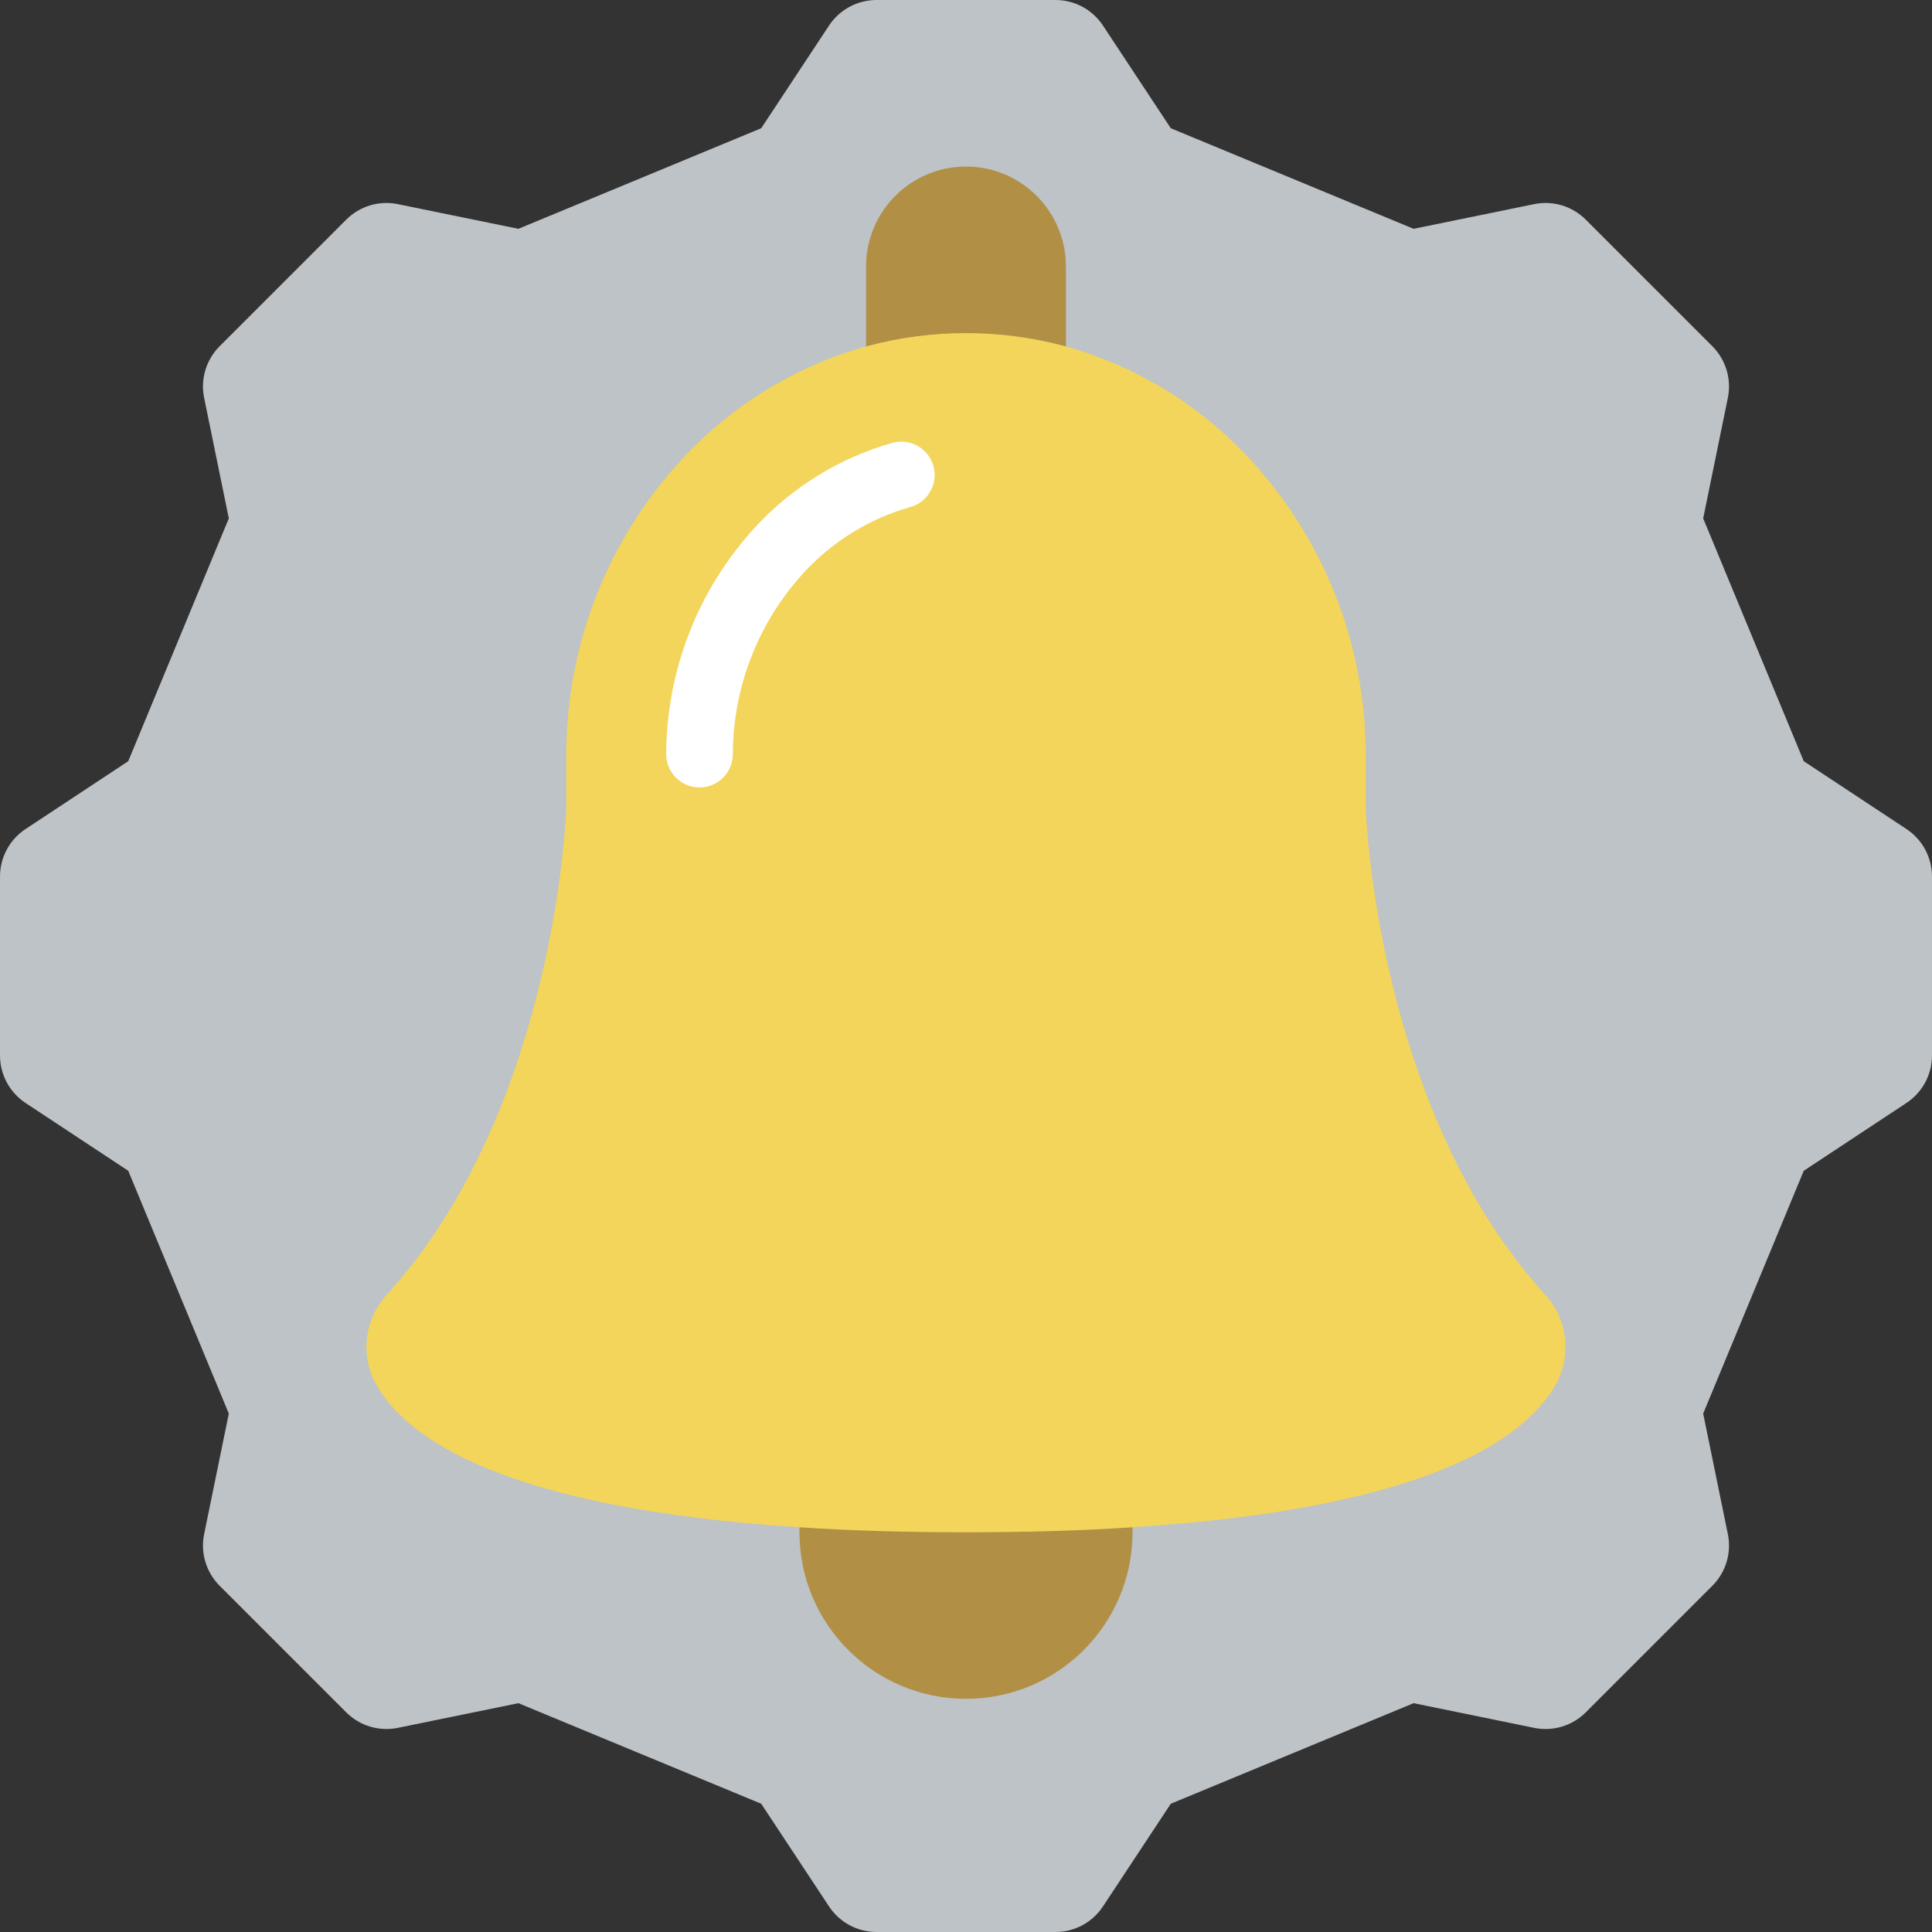 <svg height="512" viewBox="0 0 58 58" width="512" xmlns="http://www.w3.org/2000/svg"><rect x="0" y="0" width="58" height="58" fill="#333333" stroke="none"/><g id="Page-1" fill="none" fill-rule="evenodd"><g id="028---Notifications"><path id="Path" d="m22.852 3.85 2.037-3.084c.316-.478.85-.766 1.423-.766h5.376c.573 0 1.107.288 1.423.766l2.037 3.084 7.289 3.019 3.621-.741c.562-.115 1.143.061 1.548.466l3.8 3.8c.405.405.581.986.466 1.548l-.741 3.621 3.019 7.289 3.084 2.037c.478.316.766.85.766 1.423v5.376c-0.0.573-.288 1.107-.766 1.423l-3.084 2.037-3.019 7.289.741 3.621c.115.562-.061 1.143-.466 1.548l-3.8 3.8c-.405.405-.986.581-1.548.466l-3.621-.741-7.289 3.019-2.037 3.084c-.316.478-.85.766-1.423.766h-5.376c-.573-0-1.107-.288-1.423-.766l-2.037-3.084-7.289-3.019-3.621.741c-.562.115-1.143-.061-1.548-.466l-3.8-3.8c-.405-.405-.581-.986-.466-1.548l.741-3.621-3.019-7.289-3.084-2.037c-.478-.316-.766-.85-.766-1.423v-5.376c0-.573.288-1.107.766-1.423l3.084-2.037 3.019-7.289-.741-3.621c-.115-.562.061-1.143.466-1.548l3.8-3.8c.405-.405.986-.581 1.548-.466l3.621.741z" fill="#bdc3c7"/><path id="Path" d="m32 8v3.4c-1.964-.533-4.036-.533-6 0v-3.4c0-1.657 1.343-3 3-3s3 1.343 3 3z" fill="#b19046"/><path id="Path" d="m33.99 43c.01.05.01 2.95.01 3 0 2.761-2.239 5-5 5s-5-2.239-5-5c0-.05 0-2.95.01-3" fill="#b19046"/><path id="Path" d="m46.72 41.54c-.91 1.64-3.83 3.74-12.73 4.31-1.49.1-3.15.15-4.99.15s-3.5-.05-4.99-.15c-8.9-.57-11.82-2.67-12.73-4.31-.471-.869-.338-1.941.33-2.67.34-.38.67-.77.97-1.18 4.18-5.61 4.42-13.43 4.42-13.43v-1.62c.004-3.276 1.239-6.432 3.46-8.84 1.495-1.625 3.414-2.803 5.54-3.4 1.964-.533 4.036-.533 6 0 2.126.597 4.045 1.775 5.54 3.4 2.221 2.408 3.456 5.564 3.46 8.84v1.62s.24 7.82 4.42 13.43c.3.41.63.8.97 1.18.668.729.801 1.801.33 2.67z" fill="#f3d55b"/><path id="Path" d="m21 23.64c-.552 0-1-.448-1-1 .009-2.519.957-4.944 2.66-6.8 1.115-1.216 2.546-2.097 4.134-2.546.533-.146 1.083.167 1.229.7s-.167 1.083-.7 1.229c-1.229.35-2.337 1.035-3.2 1.978-1.36 1.485-2.117 3.425-2.123 5.439 0 .552-.448 1-1 1z" fill="#fff"/></g></g></svg>